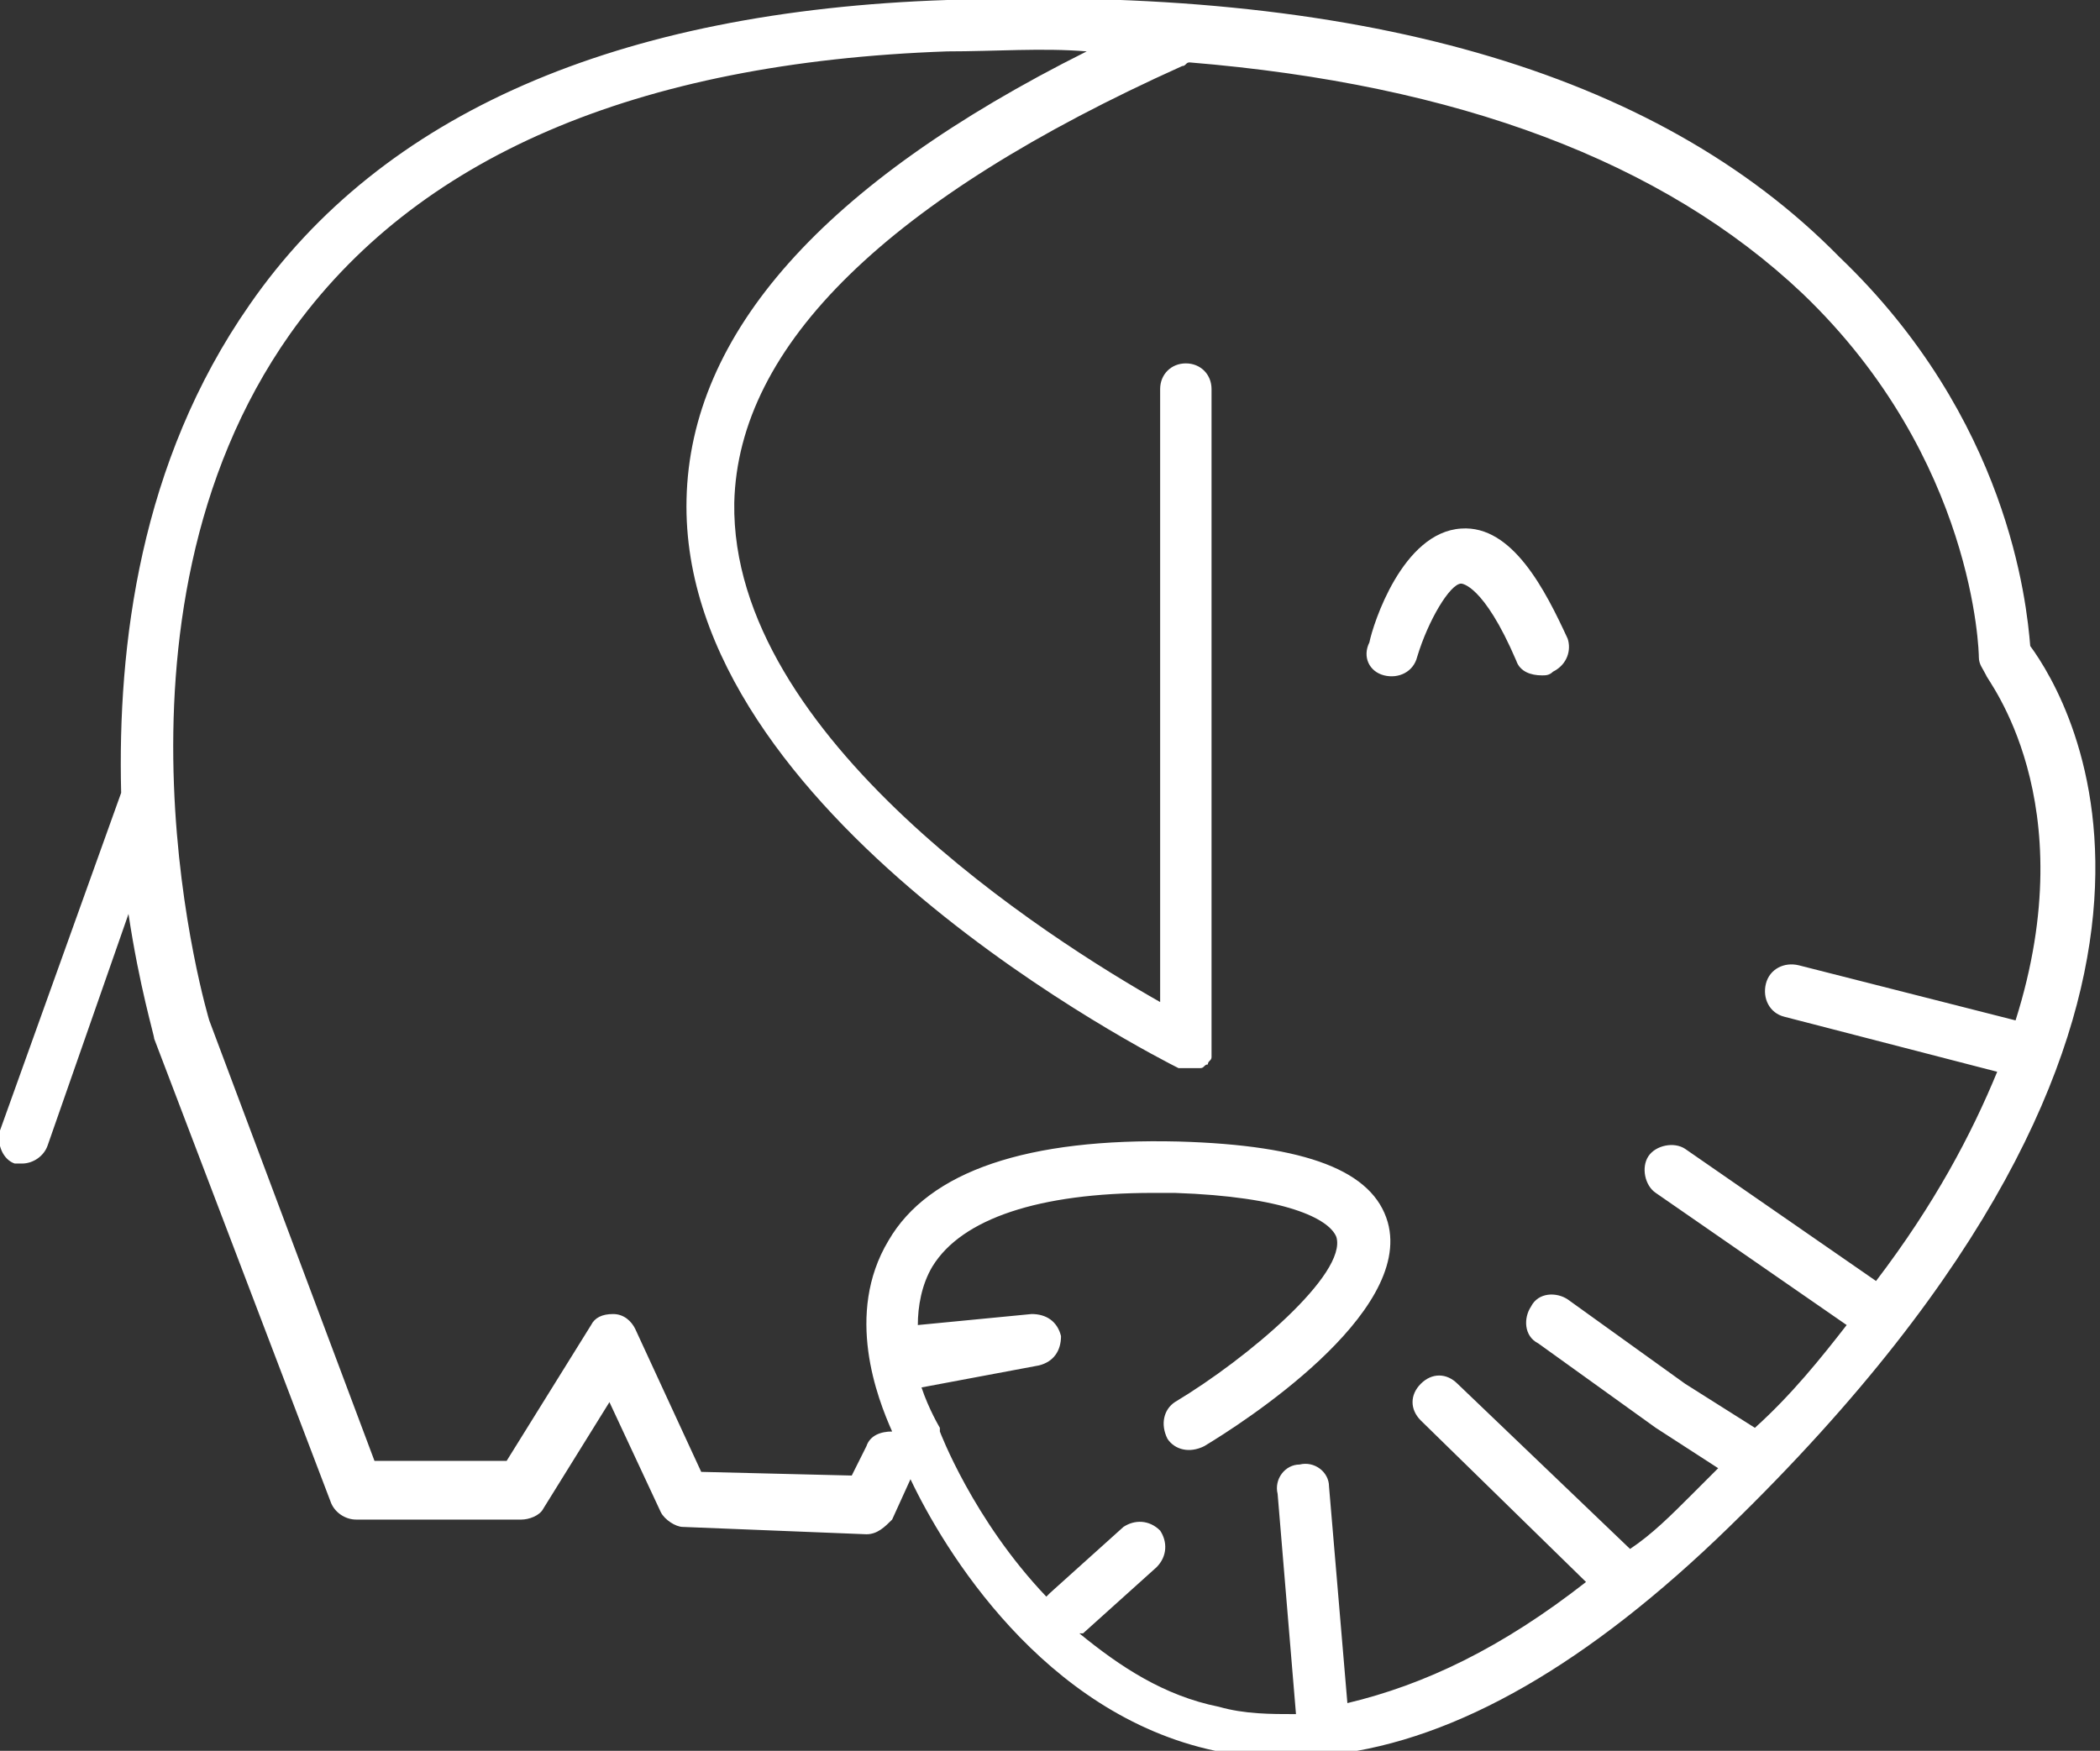 <?xml version="1.0" encoding="utf-8"?>
<!-- Generator: Adobe Illustrator 19.1.0, SVG Export Plug-In . SVG Version: 6.00 Build 0)  -->
<svg version="1.1" id="Layer_1" xmlns="http://www.w3.org/2000/svg" xmlns:xlink="http://www.w3.org/1999/xlink" x="0px" y="0px"
	 viewBox="0 0 57.2 47.7" style="enable-background:new 0 0 57.2 47.7;" xml:space="preserve">
<rect x="0" y="0" width="57.2" height="47.7" fill="#333333" stroke="none"/>
<style type="text/css">
	.st0{fill:#FFFFFF;}
</style>
<g>
	<g>
		<path class="st0" d="M9,40.9c0.1,0.3,0.4,0.5,0.7,0.5c0,0,0,0,0,0l4.5,0c0.2,0,0.5-0.1,0.6-0.3l1.8-2.9l1.4,3
			c0.1,0.2,0.4,0.4,0.6,0.4l5,0.2c0.3,0,0.5-0.2,0.7-0.4l0.5-1.1c0.9,1.9,3.6,6.4,8.3,7.4c0.7,0.1,1.3,0.2,2,0.2
			c0.4,0,0.8,0,1.2-0.1c0,0,0,0,0,0c0,0,0,0,0,0c3.4-0.4,7-2.5,10.8-6.2c14.4-14,9.3-22.5,8.2-24c-0.1-1.2-0.6-6.2-5.2-10.6
			C45.1,1.9,36.9-0.4,25.8,0c-9,0.3-15.4,3.1-19,8.3c-3,4.3-3.6,9.3-3.5,13.3L0,30.8c-0.1,0.4,0.1,0.8,0.4,0.9c0.1,0,0.2,0,0.2,0
			c0.3,0,0.6-0.2,0.7-0.5l2.2-6.3c0.3,2,0.7,3.3,0.7,3.4L9,40.9z M7.9,9.1c3.4-4.8,9.4-7.4,17.9-7.7c1.3,0,2.6-0.1,3.8,0
			C22.4,5,18.8,9.1,18.7,13.6c-0.2,8.6,12.8,15.2,13.4,15.5c0,0,0,0,0,0c0,0,0,0,0,0c0.1,0,0.2,0,0.3,0c0,0,0,0,0,0s0,0,0,0
			c0,0,0,0,0,0c0.1,0,0.2,0,0.2,0c0,0,0,0,0.1,0c0.1,0,0.1-0.1,0.2-0.1c0,0,0,0,0,0c0-0.1,0.1-0.1,0.1-0.2c0,0,0,0,0,0
			c0,0,0-0.1,0-0.1c0,0,0-0.1,0-0.1c0,0,0,0,0,0V10.6c0-0.4-0.3-0.7-0.7-0.7c-0.4,0-0.7,0.3-0.7,0.7v16.7c-3-1.7-11.7-7.2-11.6-13.6
			c0.1-4.3,4.2-8.3,12.2-11.9c0.1,0,0.1-0.1,0.2-0.1c7.3,0.6,12.9,2.7,16.7,6.3c4.7,4.5,4.8,9.8,4.8,9.9c0,0.2,0.1,0.3,0.2,0.5
			c0,0.1,2.7,3.4,0.8,9.4l-5.9-1.5c-0.4-0.1-0.8,0.1-0.9,0.5c-0.1,0.4,0.1,0.8,0.5,0.9l5.8,1.5c-0.7,1.7-1.7,3.6-3.3,5.7l-5.2-3.6
			c-0.3-0.2-0.8-0.1-1,0.2c-0.2,0.3-0.1,0.8,0.2,1l5.2,3.6c-0.7,0.9-1.5,1.9-2.5,2.8l-1.9-1.2l-3.2-2.3c-0.3-0.2-0.8-0.2-1,0.2
			c-0.2,0.3-0.2,0.8,0.2,1l3.2,2.3c0,0,0,0,0,0c0,0,0,0,0,0l1.7,1.1c-0.2,0.2-0.5,0.5-0.7,0.7c-0.6,0.6-1.1,1.1-1.7,1.5l-4.7-4.5
			c-0.3-0.3-0.7-0.3-1,0c-0.3,0.3-0.3,0.7,0,1l4.5,4.4c-2.3,1.8-4.4,2.8-6.5,3.3l-0.5-5.9c0-0.4-0.4-0.7-0.8-0.6
			c-0.4,0-0.7,0.4-0.6,0.8l0.5,6c-0.7,0-1.4,0-2.1-0.2c-1.5-0.3-2.7-1.1-3.8-2c0,0,0,0,0.1,0l2-1.8c0.3-0.3,0.3-0.7,0.1-1
			c-0.3-0.3-0.7-0.3-1-0.1l-2,1.8c0,0-0.1,0.1-0.1,0.1c-2-2.1-2.9-4.5-2.9-4.5c0,0,0-0.1,0-0.1c0,0-0.3-0.5-0.5-1.1l3.2-0.6
			c0.4-0.1,0.6-0.4,0.6-0.8c-0.1-0.4-0.4-0.6-0.8-0.6L25,36.1c0-0.5,0.1-1.1,0.4-1.6c0.8-1.3,2.9-2,6-2c0.2,0,0.4,0,0.6,0
			c3,0.1,4.2,0.7,4.4,1.2c0.3,1-2.4,3.3-4.4,4.5c-0.3,0.2-0.4,0.6-0.2,1c0.2,0.3,0.6,0.4,1,0.2c1-0.6,5.7-3.6,5-6.1
			c-0.4-1.4-2.2-2.1-5.7-2.2c-4.1-0.1-6.8,0.8-7.9,2.7c-1.2,2-0.3,4.3,0.1,5.2c-0.3,0-0.6,0.1-0.7,0.4l-0.4,0.8l-4.1-0.1l-1.8-3.9
			c-0.1-0.2-0.3-0.4-0.6-0.4c-0.3,0-0.5,0.1-0.6,0.3l-2.3,3.7l-3.6,0l-4.5-12C5.7,27.8,2.4,16.9,7.9,9.1z"/>
		<path class="st0" d="M37.7,18.4c0.4,0.1,0.8-0.1,0.9-0.5c0.3-1,0.9-2,1.2-2l0,0c0,0,0.6,0,1.5,2.1c0.1,0.3,0.4,0.4,0.7,0.4
			c0.1,0,0.2,0,0.3-0.1c0.4-0.2,0.5-0.6,0.4-0.9c-0.6-1.3-1.5-3.1-2.9-3c-1.6,0.1-2.4,2.6-2.5,3.1C37.1,17.9,37.3,18.3,37.7,18.4z"
			/>
	</g>
</g>
</svg>
